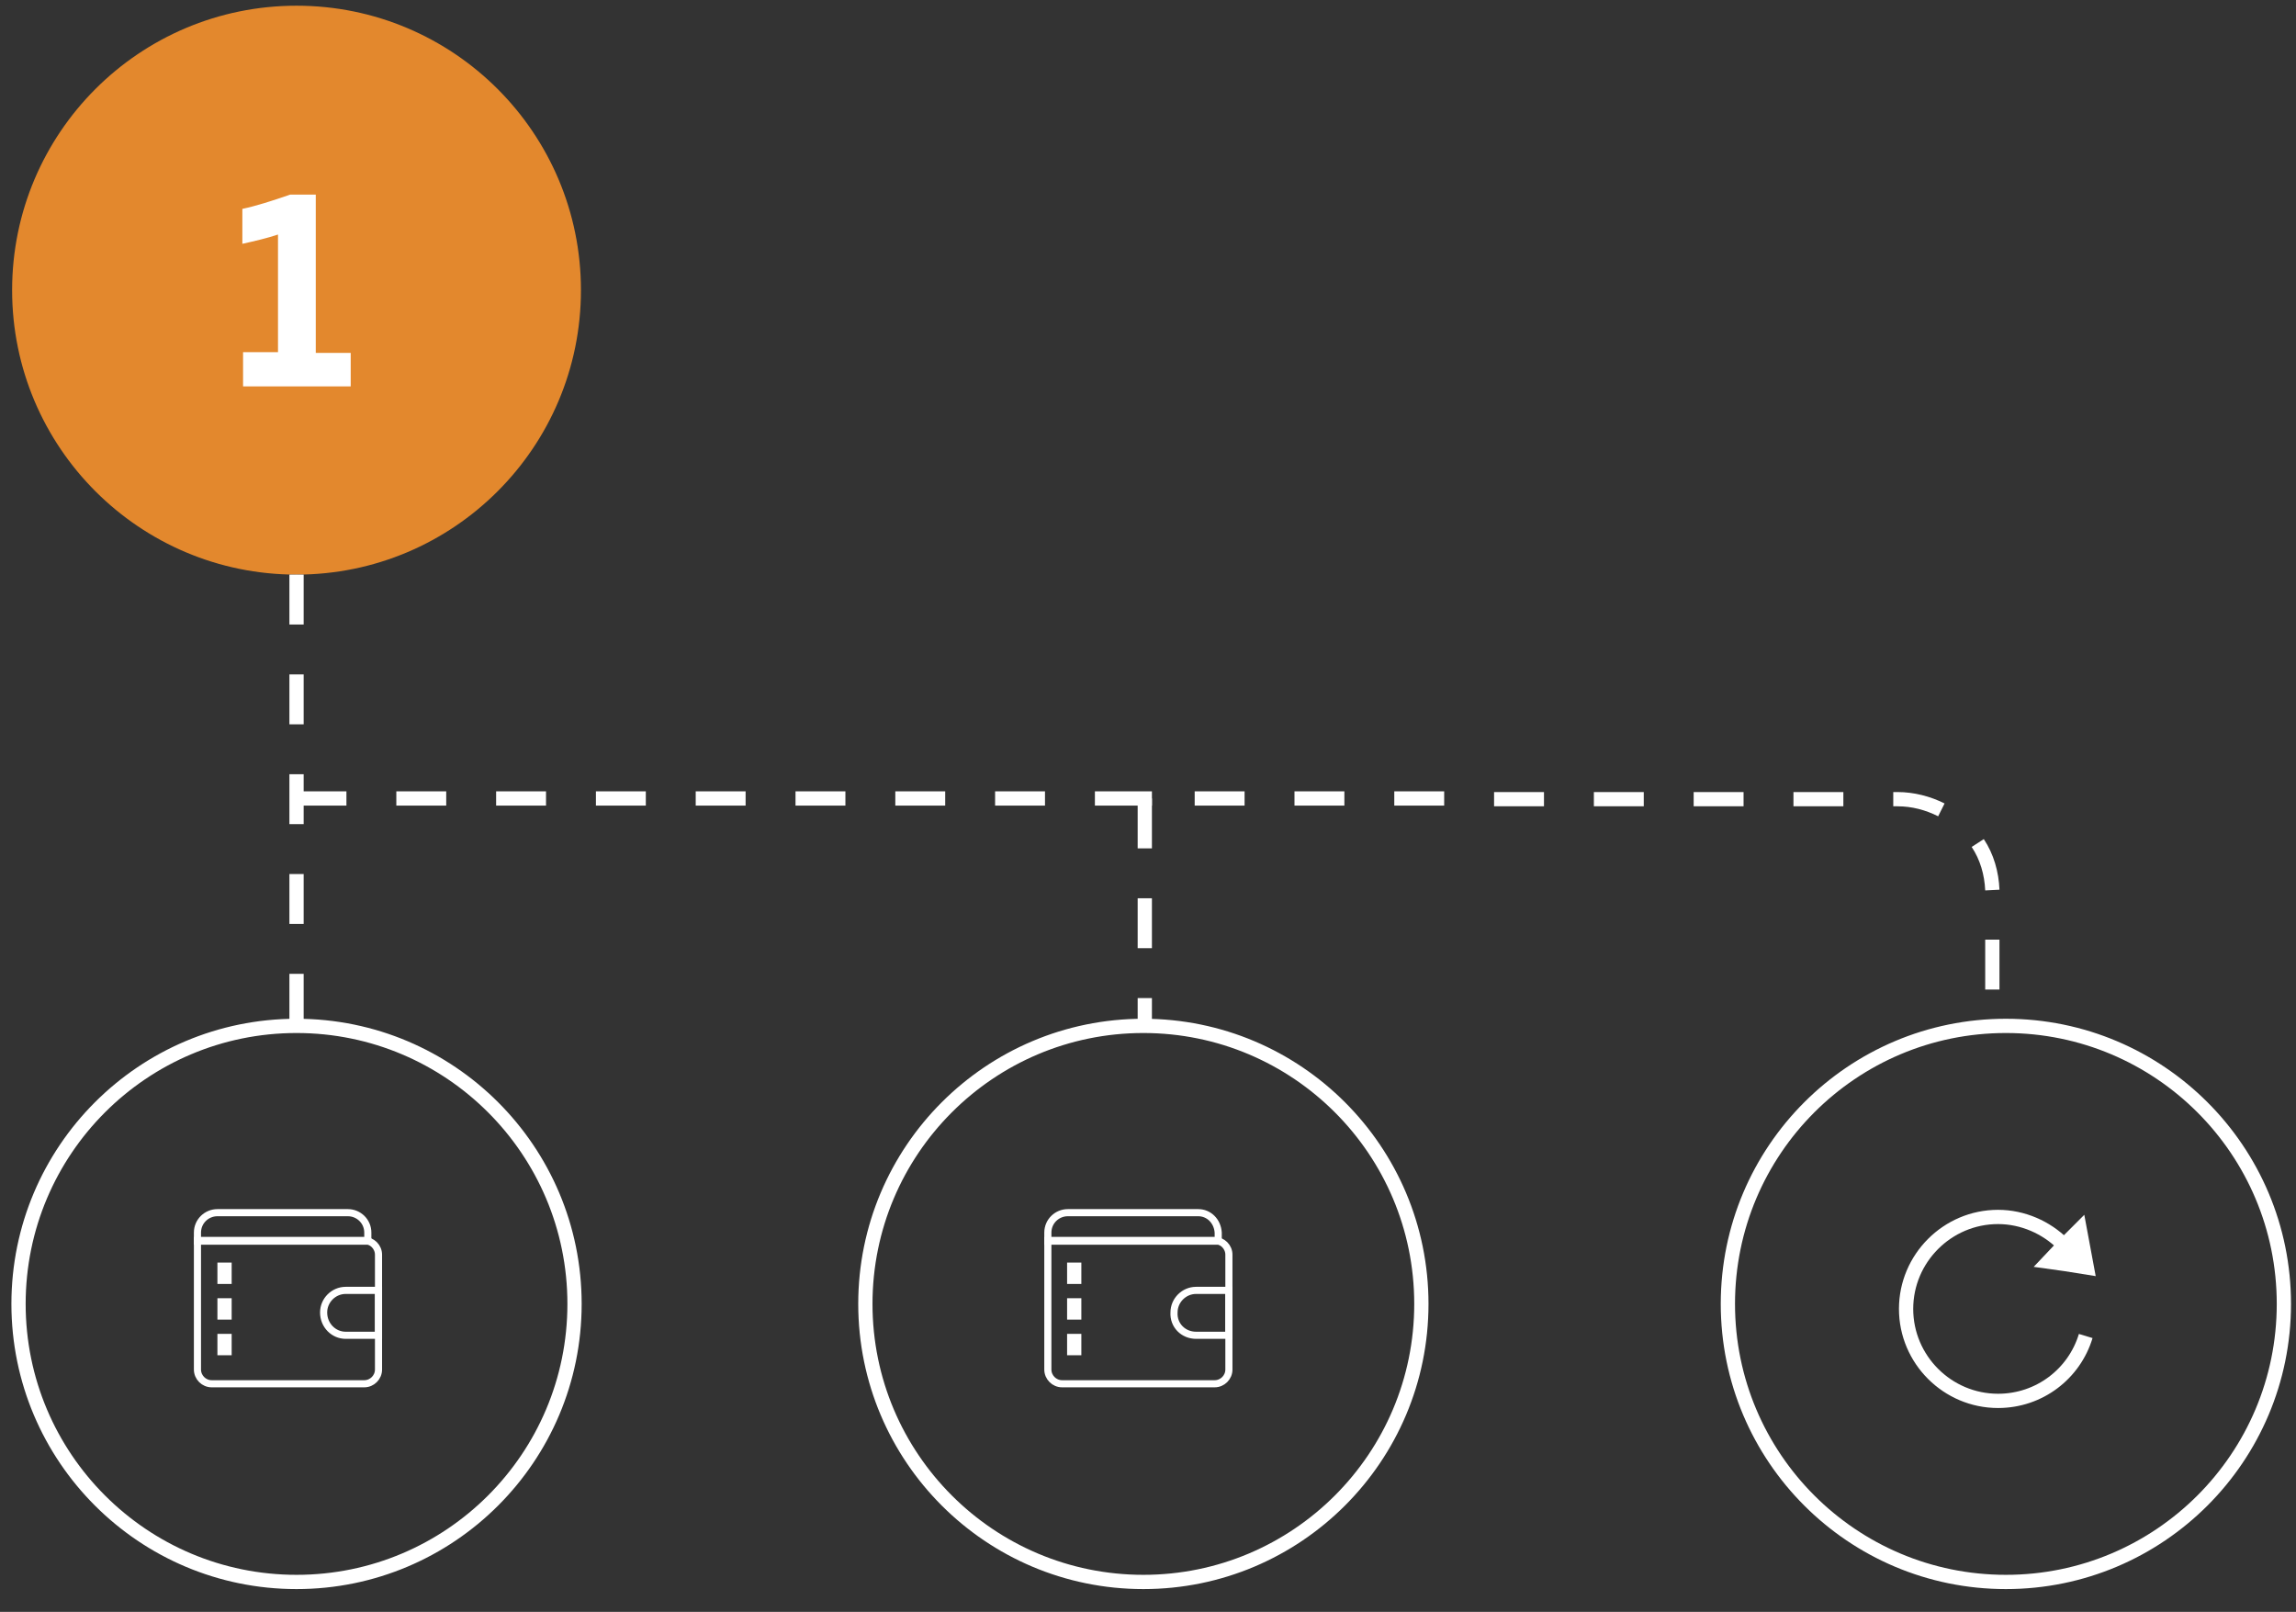<?xml version="1.0" encoding="utf-8"?>
<!-- Generator: Adobe Illustrator 24.0.1, SVG Export Plug-In . SVG Version: 6.00 Build 0)  -->
<svg version="1.1" xmlns="http://www.w3.org/2000/svg" xmlns:xlink="http://www.w3.org/1999/xlink" x="0px" y="0px"
	 viewBox="0 0 322.1 226.1" enable-background="new 0 0 322.1 226.1" xml:space="preserve">
<rect x="0" y="0" width="322.1" height="226.1" fill="#333333" stroke="none"/>
<g id="Layer_2">
</g>
<g id="Layer_1">
</g>
<g id="Layer_3">
	
		<line fill="none" stroke="#FFFFFF" stroke-width="2" stroke-miterlimit="10" stroke-dasharray="7" x1="160.6" y1="112" x2="160.6" y2="143.3"/>
	<g>
		<path fill="#FFFFFF" d="M280.5,138.8h-2v-7h2V138.8z M278.5,124.9c-0.1-2.2-0.7-4.3-1.9-6.1l1.7-1.1c1.4,2.1,2.1,4.6,2.2,7.1
			L278.5,124.9z M271.9,114.5c-1.8-0.9-3.7-1.4-5.7-1.4l-0.6,0l0-2l0.6,0c2.3,0,4.6,0.6,6.6,1.6L271.9,114.5z M258.6,113.1l-7,0l0-2
			l7,0L258.6,113.1z M244.6,113.1l-7,0l0-2l7,0L244.6,113.1z M230.6,113.1l-7,0l0-2l7,0L230.6,113.1z M216.6,113.1l-7,0l0-2l7,0
			L216.6,113.1z M202.6,113l-7,0l0-2l7,0L202.6,113z M188.6,113l-7,0l0-2l7,0L188.6,113z M174.6,113l-7,0l0-2l7,0L174.6,113z
			 M161.6,113l-8,0l0-2l8,0L161.6,113z M146.6,113l-7,0l0-2l7,0L146.6,113z M132.6,113l-7,0l0-2l7,0L132.6,113z M118.6,113l-7,0l0-2
			l7,0L118.6,113z M104.6,113l-7,0l0-2l7,0L104.6,113z M90.6,113l-7,0l0-2l7,0L90.6,113z M76.6,113l-7,0l0-2l7,0L76.6,113z
			 M62.6,113l-7,0l0-2l7,0L62.6,113z M48.6,113l-7,0l0-2l7,0L48.6,113z"/>
	</g>
	<circle fill="#E3882D" cx="41.6" cy="40.7" r="39.9"/>
	<g>
		<g>
			<path fill="#FFFFFF" d="M34.1,54.1v-4.7H39V32.9c-1.5,0.5-3.2,0.9-5,1.3v-4.9c1.9-0.4,4.1-1.1,6.7-2h3.6v22.2h4.9v4.7H34.1z"/>
		</g>
	</g>
	<g>
		<path fill="none" stroke="#FFFFFF" stroke-width="2" stroke-miterlimit="10" d="M289.4,174.5c-2.3-2.3-5.6-3.8-9.1-3.8
			c-7.1,0-12.9,5.8-12.9,12.9c0,7.1,5.8,12.9,12.9,12.9c5.8,0,10.7-3.8,12.3-9.1"/>
		<polygon fill="#FFFFFF" points="294,179 289.6,178.3 285.3,177.7 288.8,174 292.4,170.4 293.2,174.7 		"/>
	</g>
	<circle fill="none" stroke="#FFFFFF" stroke-width="2" stroke-miterlimit="10" cx="41.6" cy="182.9" r="39"/>
	<circle fill="none" stroke="#FFFFFF" stroke-width="2" stroke-miterlimit="10" cx="160.4" cy="182.9" r="39"/>
	<circle fill="none" stroke="#FFFFFF" stroke-width="2" stroke-miterlimit="10" cx="281.4" cy="182.9" r="39"/>
	<g>
		<path fill="none" stroke="#FFFFFF" stroke-miterlimit="10" d="M170.4,174h-23.4v18.1c0,1.1,0.9,2,2,2h21.4c1.1,0,2-0.9,2-2V176
			C172.4,174.9,171.5,174,170.4,174z"/>
		<path fill="none" stroke="#FFFFFF" stroke-miterlimit="10" d="M167.8,187.3h4.6V181h-4.6c-1.7,0-3.1,1.4-3.1,3.1v0
			C164.6,185.9,166,187.3,167.8,187.3z"/>
		<rect x="150.2" y="177.6" fill="#9896A6" stroke="#FFFFFF" stroke-miterlimit="10" width="1" height="2"/>
		<rect x="150.2" y="182.6" fill="#9896A6" stroke="#FFFFFF" stroke-miterlimit="10" width="1" height="2"/>
		<rect x="150.2" y="187.6" fill="#9896A6" stroke="#FFFFFF" stroke-miterlimit="10" width="1" height="2"/>
		<path fill="none" stroke="#FFFFFF" stroke-miterlimit="10" d="M168.1,170.1h-18.3c-1.5,0-2.8,1.2-2.8,2.8v1.2h23.9v-1.2
			C170.8,171.3,169.6,170.1,168.1,170.1z"/>
	</g>
	<g>
		<path fill="none" stroke="#FFFFFF" stroke-miterlimit="10" d="M51.1,174H27.7v18.1c0,1.1,0.9,2,2,2h21.4c1.1,0,2-0.9,2-2V176
			C53.1,174.9,52.2,174,51.1,174z"/>
		<path fill="none" stroke="#FFFFFF" stroke-miterlimit="10" d="M48.5,187.3h4.6V181h-4.6c-1.7,0-3.1,1.4-3.1,3.1v0
			C45.4,185.9,46.8,187.3,48.5,187.3z"/>
		<rect x="31" y="177.6" fill="#9896A6" stroke="#FFFFFF" stroke-miterlimit="10" width="1" height="2"/>
		<rect x="31" y="182.6" fill="#9896A6" stroke="#FFFFFF" stroke-miterlimit="10" width="1" height="2"/>
		<rect x="31" y="187.6" fill="#9896A6" stroke="#FFFFFF" stroke-miterlimit="10" width="1" height="2"/>
		<path fill="none" stroke="#FFFFFF" stroke-miterlimit="10" d="M48.8,170.1H30.5c-1.5,0-2.8,1.2-2.8,2.8v1.2h23.9v-1.2
			C51.6,171.3,50.3,170.1,48.8,170.1z"/>
	</g>
	
		<line fill="none" stroke="#FFFFFF" stroke-width="2" stroke-miterlimit="10" stroke-dasharray="7" x1="41.6" y1="80.6" x2="41.6" y2="143.3"/>
</g>
</svg>
